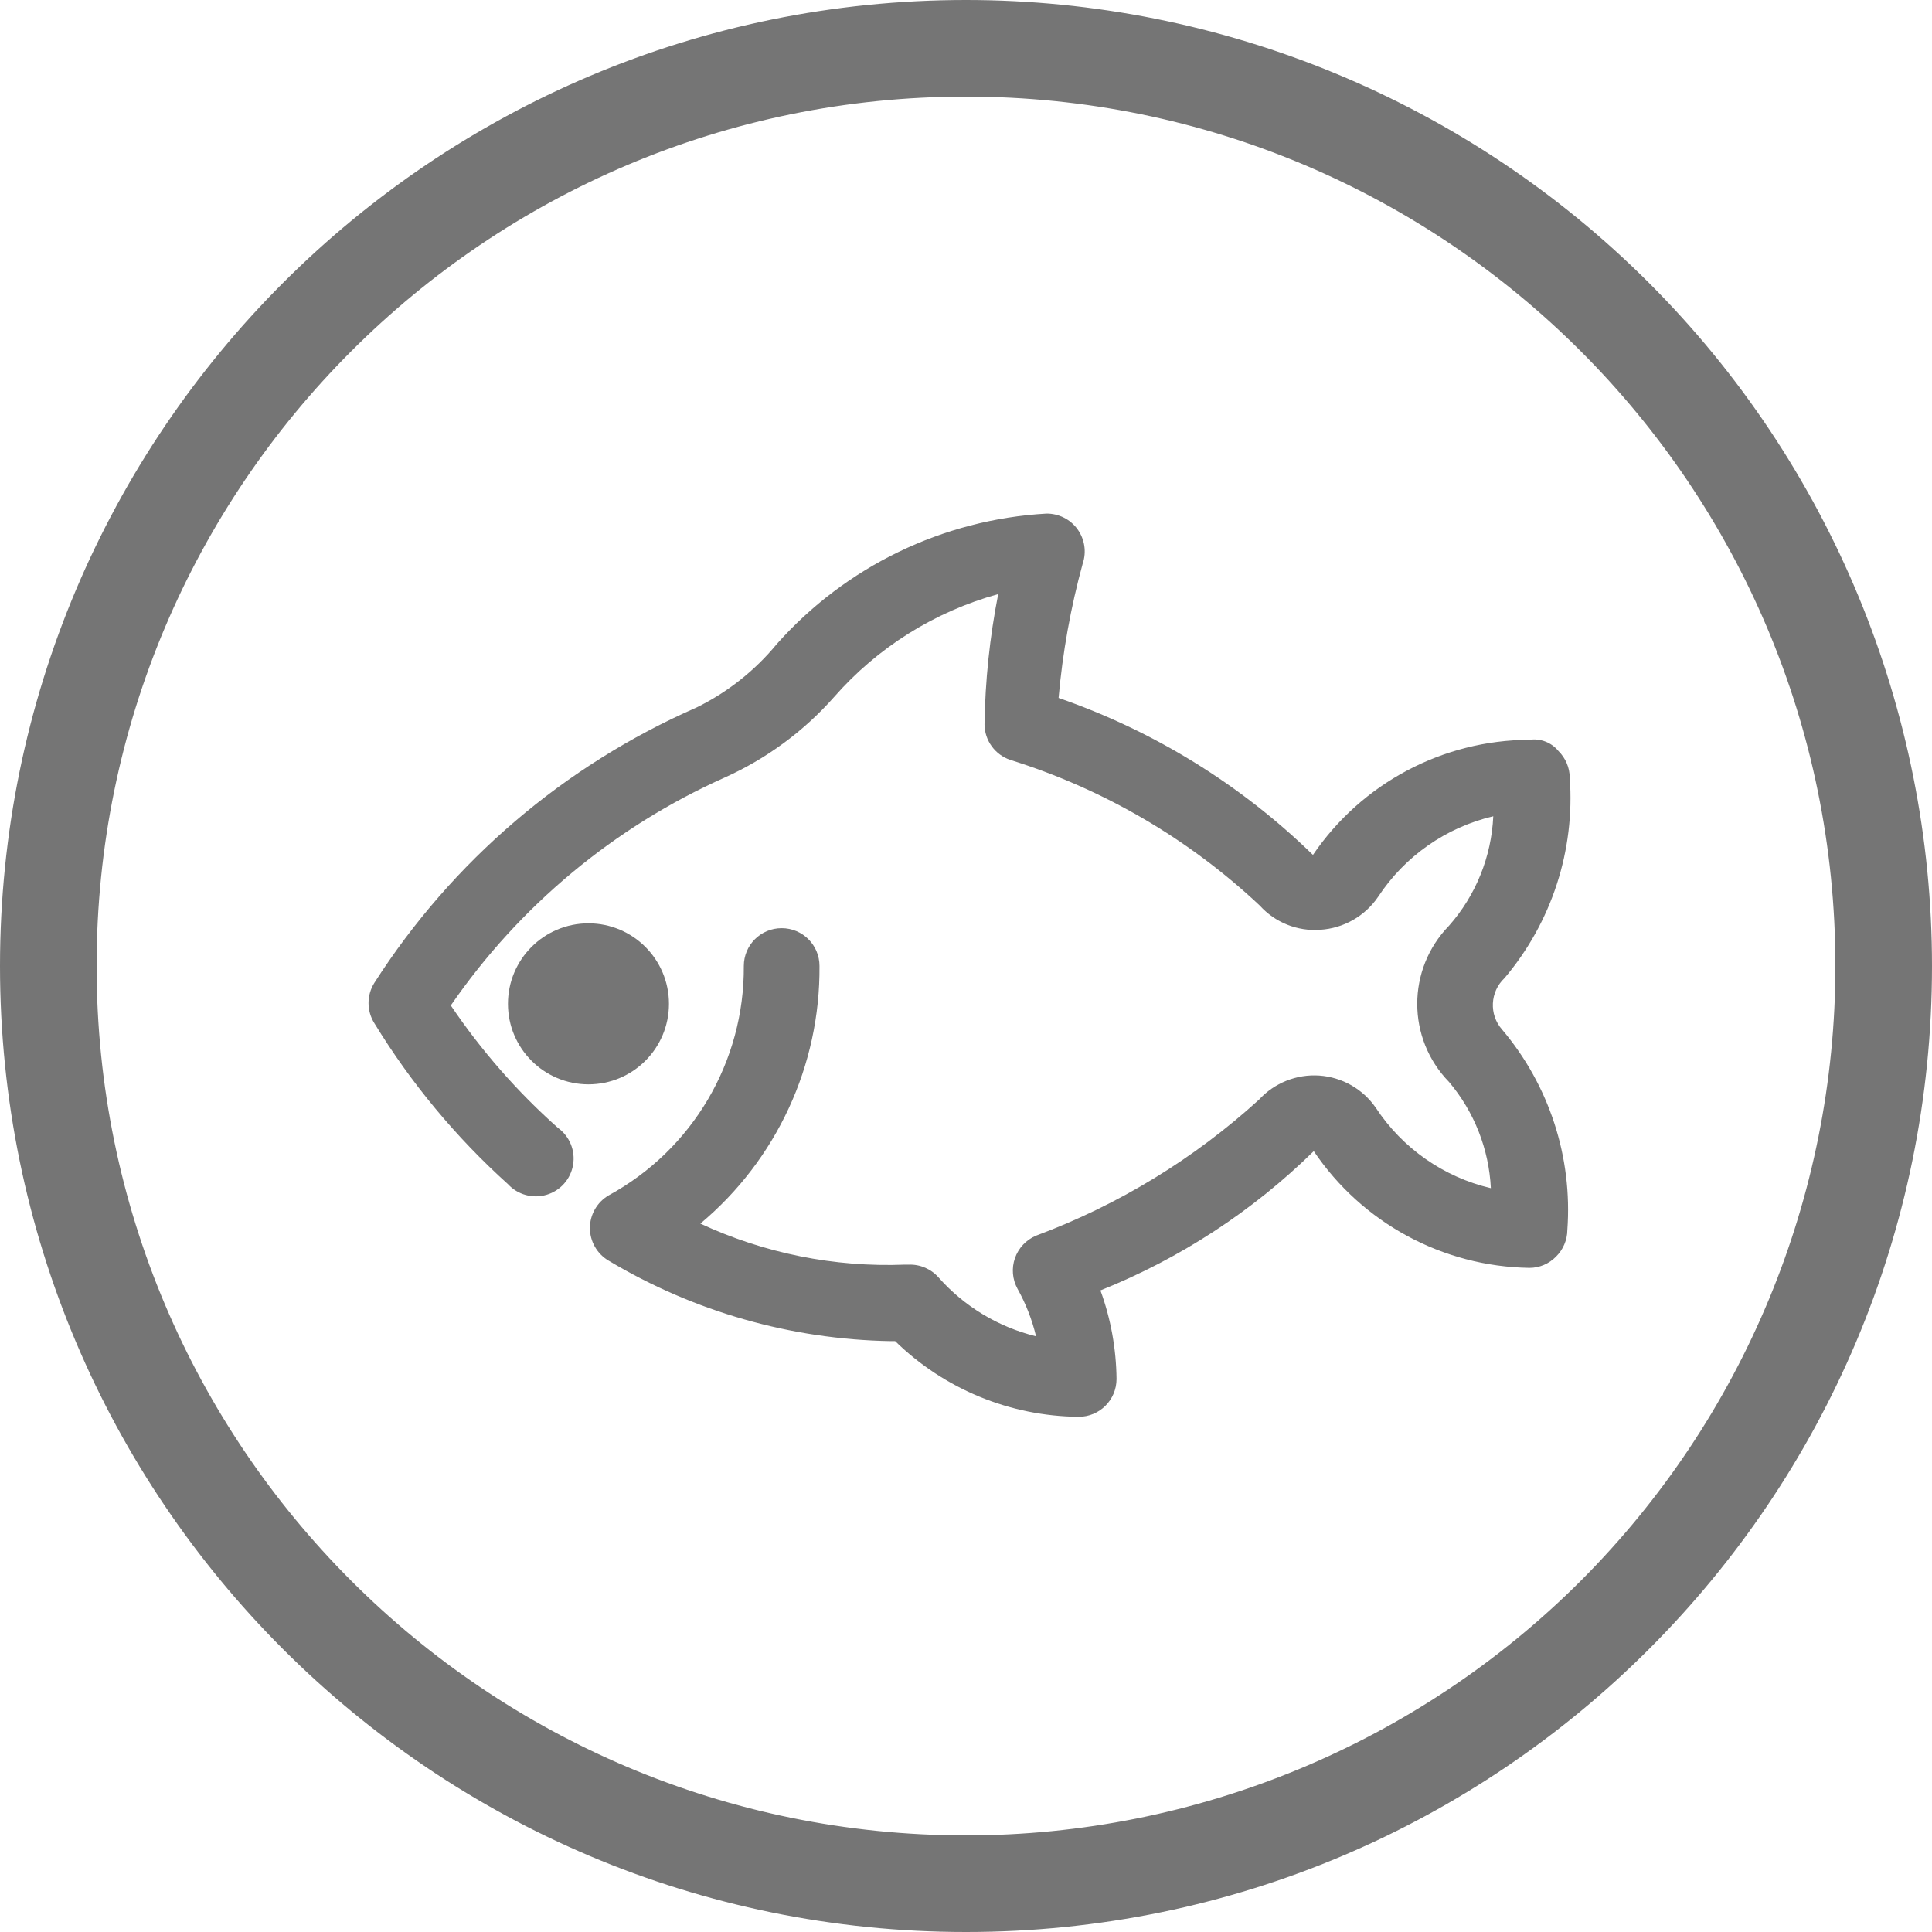 <?xml version="1.0" encoding="UTF-8"?>
<svg width="24px" height="24px" viewBox="0 0 24 24" version="1.1" xmlns="http://www.w3.org/2000/svg" xmlns:xlink="http://www.w3.org/1999/xlink">
    <!-- Generator: Sketch 48.2 (47327) - http://www.bohemiancoding.com/sketch -->
    <title>Dietary/ Pescetarian</title>
    <desc>Created with Sketch.</desc>
    <defs></defs>
    <g id="Symbols" stroke="none" stroke-width="1" fill="none" fill-rule="evenodd" fill-opacity="0.54">
        <g id="Dietary/-Pescetarian" fill="#000000" fill-rule="nonzero">
            <g id="Dietary_Pescetarian">
                <path d="M12,0 C5.373,-4.05812251e-16 8.11624501e-16,5.373 0,12 C-8.11624501e-16,18.627 5.373,24 12,24 C18.627,24 24,18.627 24,12 C24,8.817 22.736,5.765 20.485,3.515 C18.235,1.264 15.183,1.94877915e-16 12,0 Z M12,22.8 C6.035,22.8 1.2,17.965 1.2,12 C1.2,6.035 6.035,1.2 12,1.2 C17.965,1.2 22.8,6.035 22.8,12 C22.8,14.864 21.662,17.611 19.637,19.637 C17.611,21.662 14.864,22.8 12,22.8 Z" id="Shape"></path>
                <circle id="Oval" cx="7.31" cy="12.47" r="1"></circle>
                <path d="M18.69,12.15 C19.275,11.458 19.566,10.564 19.5,9.66 C19.499,9.536 19.448,9.417 19.36,9.33 C19.273,9.223 19.136,9.17 19,9.19 C17.922,9.194 16.916,9.729 16.31,10.62 C15.413,9.746 14.334,9.08 13.15,8.67 C13.2,8.106 13.3,7.547 13.45,7 C13.499,6.856 13.474,6.697 13.385,6.574 C13.296,6.451 13.152,6.379 13,6.38 C11.712,6.453 10.507,7.036 9.65,8 C9.377,8.332 9.036,8.601 8.65,8.79 C7.008,9.51 5.616,10.7 4.65,12.21 C4.554,12.363 4.554,12.557 4.65,12.71 C5.104,13.453 5.663,14.127 6.31,14.71 C6.431,14.842 6.618,14.893 6.79,14.842 C6.962,14.791 7.089,14.647 7.119,14.47 C7.149,14.293 7.076,14.115 6.93,14.01 C6.425,13.561 5.978,13.05 5.6,12.49 C6.452,11.253 7.629,10.274 9,9.66 C9.519,9.427 9.983,9.086 10.36,8.66 C10.9,8.043 11.61,7.598 12.4,7.38 C12.295,7.914 12.238,8.456 12.23,9 C12.232,9.2 12.361,9.376 12.55,9.44 C13.707,9.801 14.767,10.42 15.65,11.25 C15.84,11.46 16.117,11.571 16.4,11.55 C16.691,11.532 16.956,11.381 17.12,11.14 C17.451,10.636 17.963,10.278 18.55,10.14 C18.527,10.643 18.333,11.123 18,11.5 C17.474,12.04 17.474,12.9 18,13.44 C18.314,13.811 18.496,14.275 18.52,14.76 C17.933,14.622 17.421,14.264 17.09,13.76 C16.929,13.527 16.671,13.381 16.389,13.361 C16.107,13.342 15.831,13.452 15.64,13.66 C14.833,14.395 13.893,14.969 12.87,15.35 C12.747,15.402 12.652,15.503 12.608,15.629 C12.564,15.755 12.576,15.893 12.64,16.01 C12.743,16.195 12.821,16.394 12.87,16.6 C12.402,16.485 11.98,16.231 11.66,15.87 C11.567,15.764 11.431,15.705 11.29,15.71 L11.24,15.71 C10.365,15.744 9.494,15.569 8.7,15.2 C9.647,14.408 10.19,13.234 10.18,12 C10.18,11.74 9.97,11.53 9.71,11.53 C9.45,11.53 9.24,11.74 9.24,12 C9.248,13.187 8.603,14.282 7.56,14.85 C7.417,14.934 7.328,15.089 7.328,15.255 C7.328,15.421 7.417,15.576 7.56,15.66 C8.619,16.294 9.826,16.638 11.06,16.66 L11.12,16.66 C11.73,17.256 12.547,17.593 13.4,17.6 C13.66,17.6 13.87,17.39 13.87,17.13 C13.866,16.755 13.799,16.383 13.67,16.03 C14.659,15.634 15.56,15.046 16.32,14.3 C16.922,15.193 17.923,15.734 19,15.75 C19.124,15.75 19.243,15.699 19.33,15.61 C19.418,15.523 19.469,15.404 19.47,15.28 C19.536,14.376 19.245,13.482 18.66,12.79 C18.495,12.604 18.509,12.32 18.69,12.15 Z" id="Shape"></path>
            </g>
        </g>
    </g>
</svg>